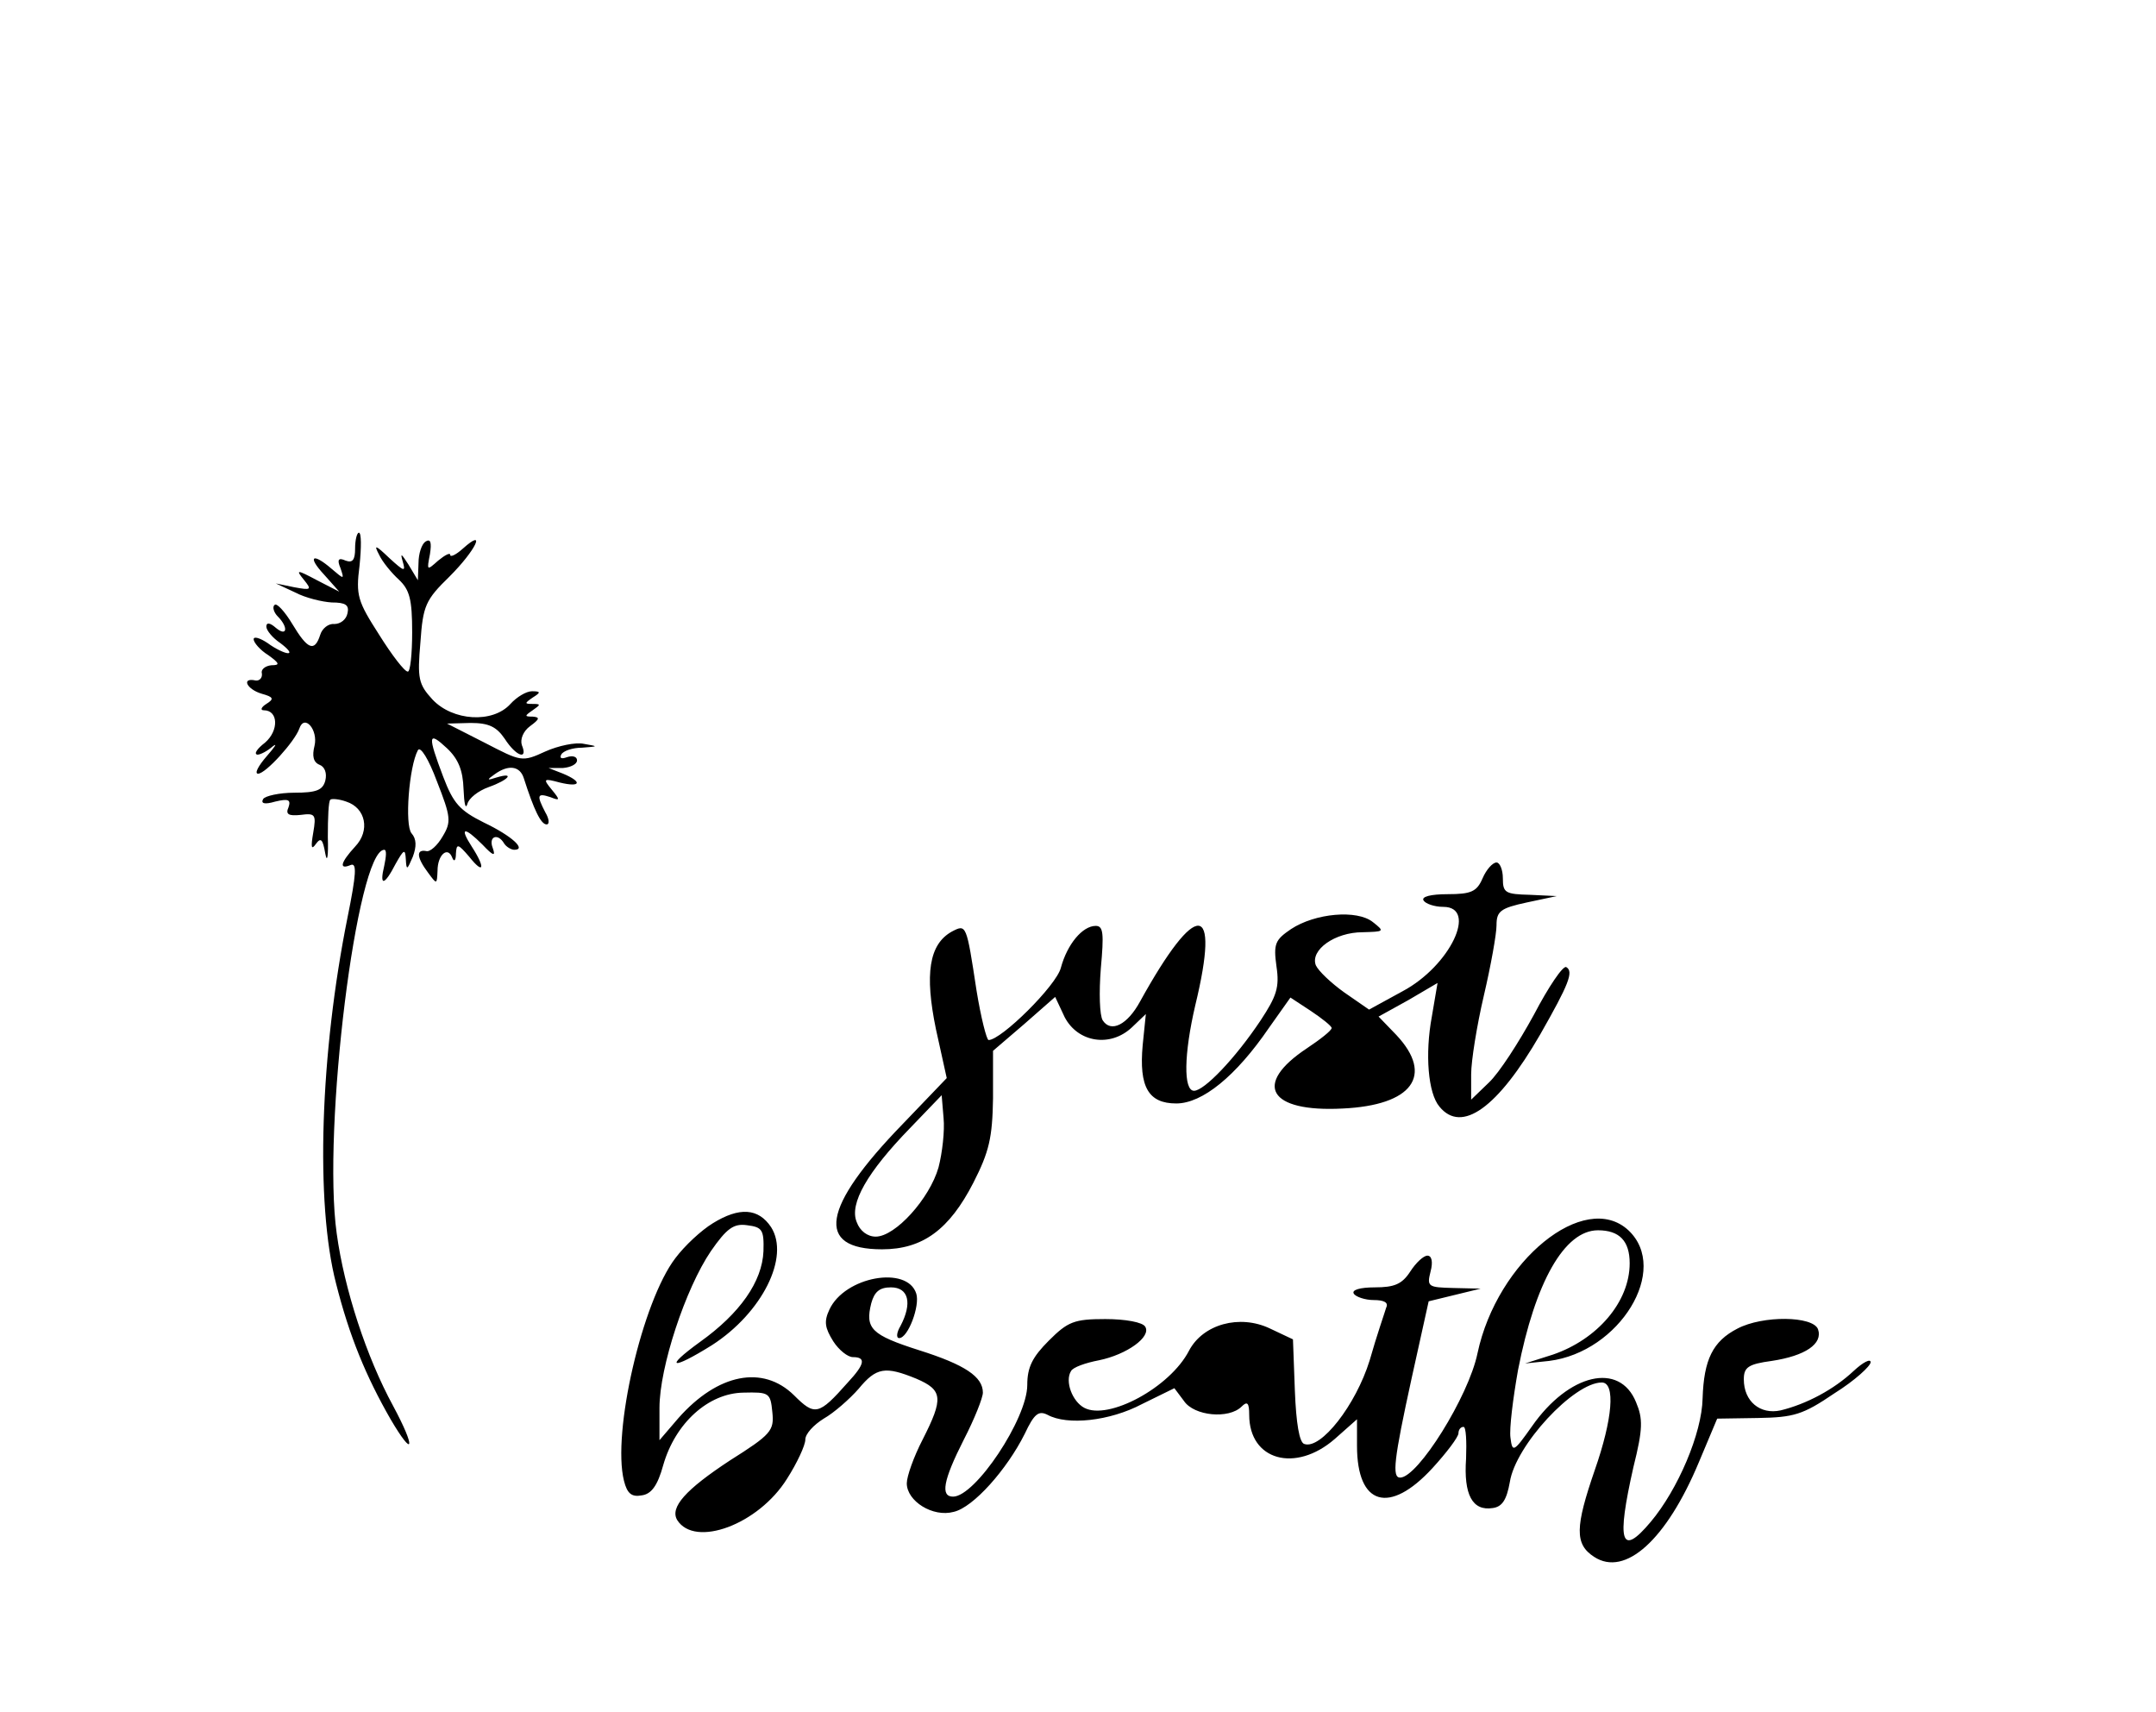 <?xml version="1.0" standalone="no"?>
<!DOCTYPE svg PUBLIC "-//W3C//DTD SVG 20010904//EN"
 "http://www.w3.org/TR/2001/REC-SVG-20010904/DTD/svg10.dtd">
<svg version="1.0" xmlns="http://www.w3.org/2000/svg"
 width="340pt" height="270pt" viewBox="0 0 340 270"
 preserveAspectRatio="xMidYMid meet">
<g transform="translate(0,270) scale(0.1,-0.1)"
fill="#000000" stroke="none">
<path d="M560 1835 c0 -18 -4 -23 -15 -19 -11 5 -14 2 -8 -12 6 -18 6 -18 -14
-1 -30 26 -39 20 -12 -9 l24 -27 -35 18 c-32 17 -34 17 -21 1 13 -16 12 -17
-15 -12 l-29 6 30 -14 c17 -9 43 -15 58 -16 22 0 28 -4 25 -17 -2 -10 -11 -17
-21 -17 -9 1 -19 -7 -22 -17 -9 -28 -20 -23 -44 17 -12 20 -25 34 -28 30 -4
-3 -1 -12 5 -18 17 -17 15 -33 -3 -18 -9 8 -15 9 -15 2 0 -6 10 -18 22 -26 12
-9 18 -16 12 -16 -5 0 -20 7 -32 16 -12 8 -22 11 -22 6 0 -5 10 -17 23 -25 18
-13 19 -16 5 -16 -10 -1 -17 -7 -15 -13 1 -7 -4 -12 -10 -11 -23 5 -14 -14 10
-21 18 -5 20 -8 7 -16 -8 -5 -10 -10 -4 -10 23 0 24 -32 2 -51 -13 -10 -18
-18 -12 -19 5 0 16 6 24 13 8 6 4 0 -9 -15 -14 -16 -20 -28 -14 -28 12 0 58
51 65 71 8 24 30 -2 24 -27 -4 -16 -2 -26 8 -30 8 -3 12 -13 9 -25 -4 -15 -14
-19 -49 -19 -23 0 -46 -5 -49 -10 -4 -7 2 -9 19 -4 21 5 25 3 21 -9 -5 -11 0
-14 19 -12 23 3 25 1 20 -28 -4 -23 -3 -28 4 -18 8 11 11 8 15 -15 3 -16 5 -4
4 26 0 30 1 57 4 59 2 2 14 1 25 -3 31 -10 38 -46 14 -71 -23 -25 -26 -37 -7
-29 10 4 9 -14 -5 -83 -43 -214 -51 -450 -18 -577 21 -83 47 -146 86 -214 37
-63 40 -46 4 21 -42 77 -77 184 -89 272 -23 164 32 605 75 605 4 0 3 -11 0
-25 -8 -33 0 -32 18 3 13 23 15 24 16 7 1 -18 2 -17 11 4 6 16 6 28 -2 37 -11
13 -4 105 10 131 4 7 17 -14 30 -49 22 -56 23 -64 9 -87 -8 -14 -20 -25 -26
-23 -16 3 -15 -10 3 -34 14 -19 14 -19 15 3 0 25 16 39 23 21 3 -8 6 -5 6 6 1
16 3 16 21 -5 23 -29 26 -18 4 16 -20 31 -12 32 17 3 17 -18 21 -19 16 -5 -7
18 8 24 18 7 3 -5 11 -10 16 -10 20 0 -4 22 -48 43 -38 19 -48 30 -64 72 -25
66 -24 73 6 45 18 -17 25 -35 26 -64 1 -23 3 -33 6 -24 2 9 17 21 34 27 31 11
42 24 12 15 -15 -5 -16 -4 -3 5 22 16 40 13 46 -6 16 -50 27 -73 36 -73 5 0 4
9 -2 19 -14 27 -13 31 8 24 15 -6 16 -5 2 12 -14 17 -13 18 13 11 33 -8 36 1
5 14 l-23 9 23 0 c12 1 22 6 22 12 0 6 -7 8 -16 5 -8 -3 -12 -2 -9 4 3 6 18
11 33 11 26 2 26 2 3 6 -13 3 -41 -3 -61 -12 -37 -17 -38 -16 -96 14 l-59 30
37 1 c29 0 41 -6 54 -25 18 -28 37 -34 27 -10 -3 9 2 22 13 30 15 11 16 14 4
15 -13 0 -13 1 0 10 13 9 13 10 0 10 -13 0 -13 1 0 10 13 8 13 10 -1 10 -9 0
-24 -9 -34 -20 -28 -31 -91 -27 -123 7 -22 24 -24 33 -19 90 4 58 8 67 46 104
41 41 59 78 21 44 -11 -10 -20 -14 -20 -10 0 4 -8 0 -19 -9 -18 -16 -18 -16
-13 10 3 19 1 25 -7 20 -6 -4 -11 -19 -11 -34 l-1 -27 -15 25 c-11 17 -13 19
-9 5 5 -17 3 -17 -21 5 -22 21 -25 22 -16 5 5 -11 20 -29 31 -39 17 -16 21
-31 21 -83 0 -34 -3 -63 -7 -62 -5 0 -25 26 -45 58 -34 53 -37 62 -31 109 3
29 3 52 -1 52 -3 0 -6 -11 -6 -25z"/>
<path d="M2338 1315 c-9 -21 -18 -25 -55 -25 -27 0 -42 -4 -38 -10 3 -5 17
-10 31 -10 55 0 11 -93 -64 -133 l-53 -29 -39 27 c-21 15 -41 34 -45 43 -9 24
30 52 74 52 34 1 35 1 16 16 -25 20 -91 14 -129 -11 -25 -17 -28 -23 -23 -59
5 -33 0 -47 -25 -85 -40 -60 -89 -111 -105 -111 -17 0 -16 58 2 135 40 165 2
167 -87 6 -20 -37 -46 -50 -59 -30 -5 8 -6 44 -3 82 5 55 4 67 -8 67 -21 0
-45 -29 -55 -66 -7 -28 -94 -114 -114 -114 -3 0 -12 35 -19 78 -16 105 -16
105 -39 93 -36 -20 -43 -67 -25 -154 l17 -77 -70 -73 c-127 -131 -138 -197
-32 -197 64 0 106 31 144 105 25 49 30 71 31 133 l0 75 49 42 49 43 15 -32
c21 -40 72 -48 106 -16 l22 21 -5 -49 c-6 -66 9 -92 53 -92 41 0 94 43 146
119 l34 48 32 -21 c18 -12 33 -24 33 -27 0 -4 -18 -18 -39 -32 -86 -57 -60
-101 56 -95 110 5 145 52 85 116 l-28 29 47 26 46 27 -9 -53 c-11 -59 -6 -121
12 -142 35 -43 92 -2 159 114 45 79 53 99 41 106 -5 3 -28 -31 -51 -75 -24
-44 -55 -92 -71 -107 l-28 -27 0 40 c0 21 9 77 20 124 11 47 20 97 20 111 0
22 6 27 48 36 l47 10 -42 2 c-39 1 -43 3 -43 26 0 14 -5 25 -10 25 -6 0 -16
-11 -22 -25z m-858 -456 c-14 -49 -68 -109 -99 -109 -13 0 -25 9 -30 23 -12
29 17 79 84 148 l50 52 3 -36 c2 -20 -2 -55 -8 -78z"/>
<path d="M1124 771 c-18 -11 -44 -35 -59 -55 -52 -68 -100 -275 -81 -351 5
-20 12 -26 28 -23 15 2 25 15 34 48 19 66 71 113 126 114 41 1 43 0 46 -31 3
-29 -2 -35 -67 -76 -70 -46 -95 -74 -83 -94 28 -44 128 -7 173 65 16 25 29 53
29 62 0 9 13 23 29 33 16 9 41 31 55 47 28 34 42 36 91 16 42 -18 43 -31 10
-96 -14 -27 -25 -58 -25 -69 0 -28 41 -54 74 -45 31 7 84 67 112 123 15 32 22
37 36 30 31 -17 98 -10 149 17 l51 25 15 -20 c16 -24 71 -29 91 -9 9 9 12 6
12 -13 0 -72 73 -92 135 -38 l35 31 0 -42 c0 -94 51 -109 119 -35 22 24 41 49
41 55 0 5 3 10 8 10 4 0 5 -23 4 -50 -4 -57 10 -83 42 -78 15 2 22 13 27 41 9
58 101 157 145 157 22 0 17 -58 -11 -138 -31 -90 -32 -117 -1 -137 49 -32 114
27 165 149 l29 69 64 1 c57 1 71 5 121 39 32 20 57 43 57 49 0 6 -12 0 -27
-14 -31 -29 -74 -52 -115 -62 -32 -7 -58 14 -58 49 0 19 7 24 44 29 53 8 81
27 73 50 -8 21 -87 22 -127 1 -39 -20 -53 -49 -55 -110 -1 -55 -39 -144 -82
-195 -47 -56 -54 -32 -27 87 15 60 15 76 4 102 -26 64 -106 45 -164 -38 -29
-41 -31 -42 -34 -18 -2 14 4 62 12 107 27 138 73 220 126 220 34 0 50 -17 50
-52 0 -61 -51 -120 -121 -144 l-44 -14 38 4 c111 14 191 144 125 206 -69 64
-207 -48 -238 -194 -14 -68 -94 -196 -122 -196 -13 0 -10 28 18 156 l27 122
41 10 41 10 -43 1 c-40 1 -42 2 -36 26 4 15 2 25 -5 25 -6 0 -18 -11 -27 -25
-13 -20 -25 -25 -56 -25 -23 0 -37 -4 -33 -10 3 -5 18 -10 31 -10 17 0 24 -4
20 -12 -2 -7 -15 -44 -26 -83 -22 -71 -77 -141 -103 -132 -8 2 -13 33 -15 84
l-3 81 -36 17 c-48 23 -106 7 -128 -35 -30 -58 -127 -110 -165 -90 -19 10 -31
42 -21 58 3 6 23 13 44 17 44 9 83 37 73 53 -4 7 -31 12 -63 12 -49 0 -59 -4
-89 -34 -26 -26 -34 -42 -34 -70 0 -53 -82 -176 -117 -176 -20 0 -16 25 17 90
17 33 30 66 30 74 0 25 -28 44 -101 67 -75 24 -85 34 -75 74 5 18 13 25 31 25
28 0 34 -25 15 -61 -6 -10 -7 -19 -2 -19 14 0 33 51 27 70 -14 45 -113 27
-137 -25 -9 -19 -7 -29 6 -50 9 -14 23 -25 31 -25 21 0 19 -11 -8 -40 -46 -52
-52 -53 -85 -20 -49 48 -120 34 -182 -36 l-30 -35 0 51 c0 64 41 188 81 247
25 36 36 44 57 41 24 -3 27 -7 26 -41 -2 -48 -37 -98 -100 -143 -58 -42 -45
-45 19 -5 79 51 123 139 93 186 -20 30 -50 32 -92 6z"/>
</g>
</svg>
